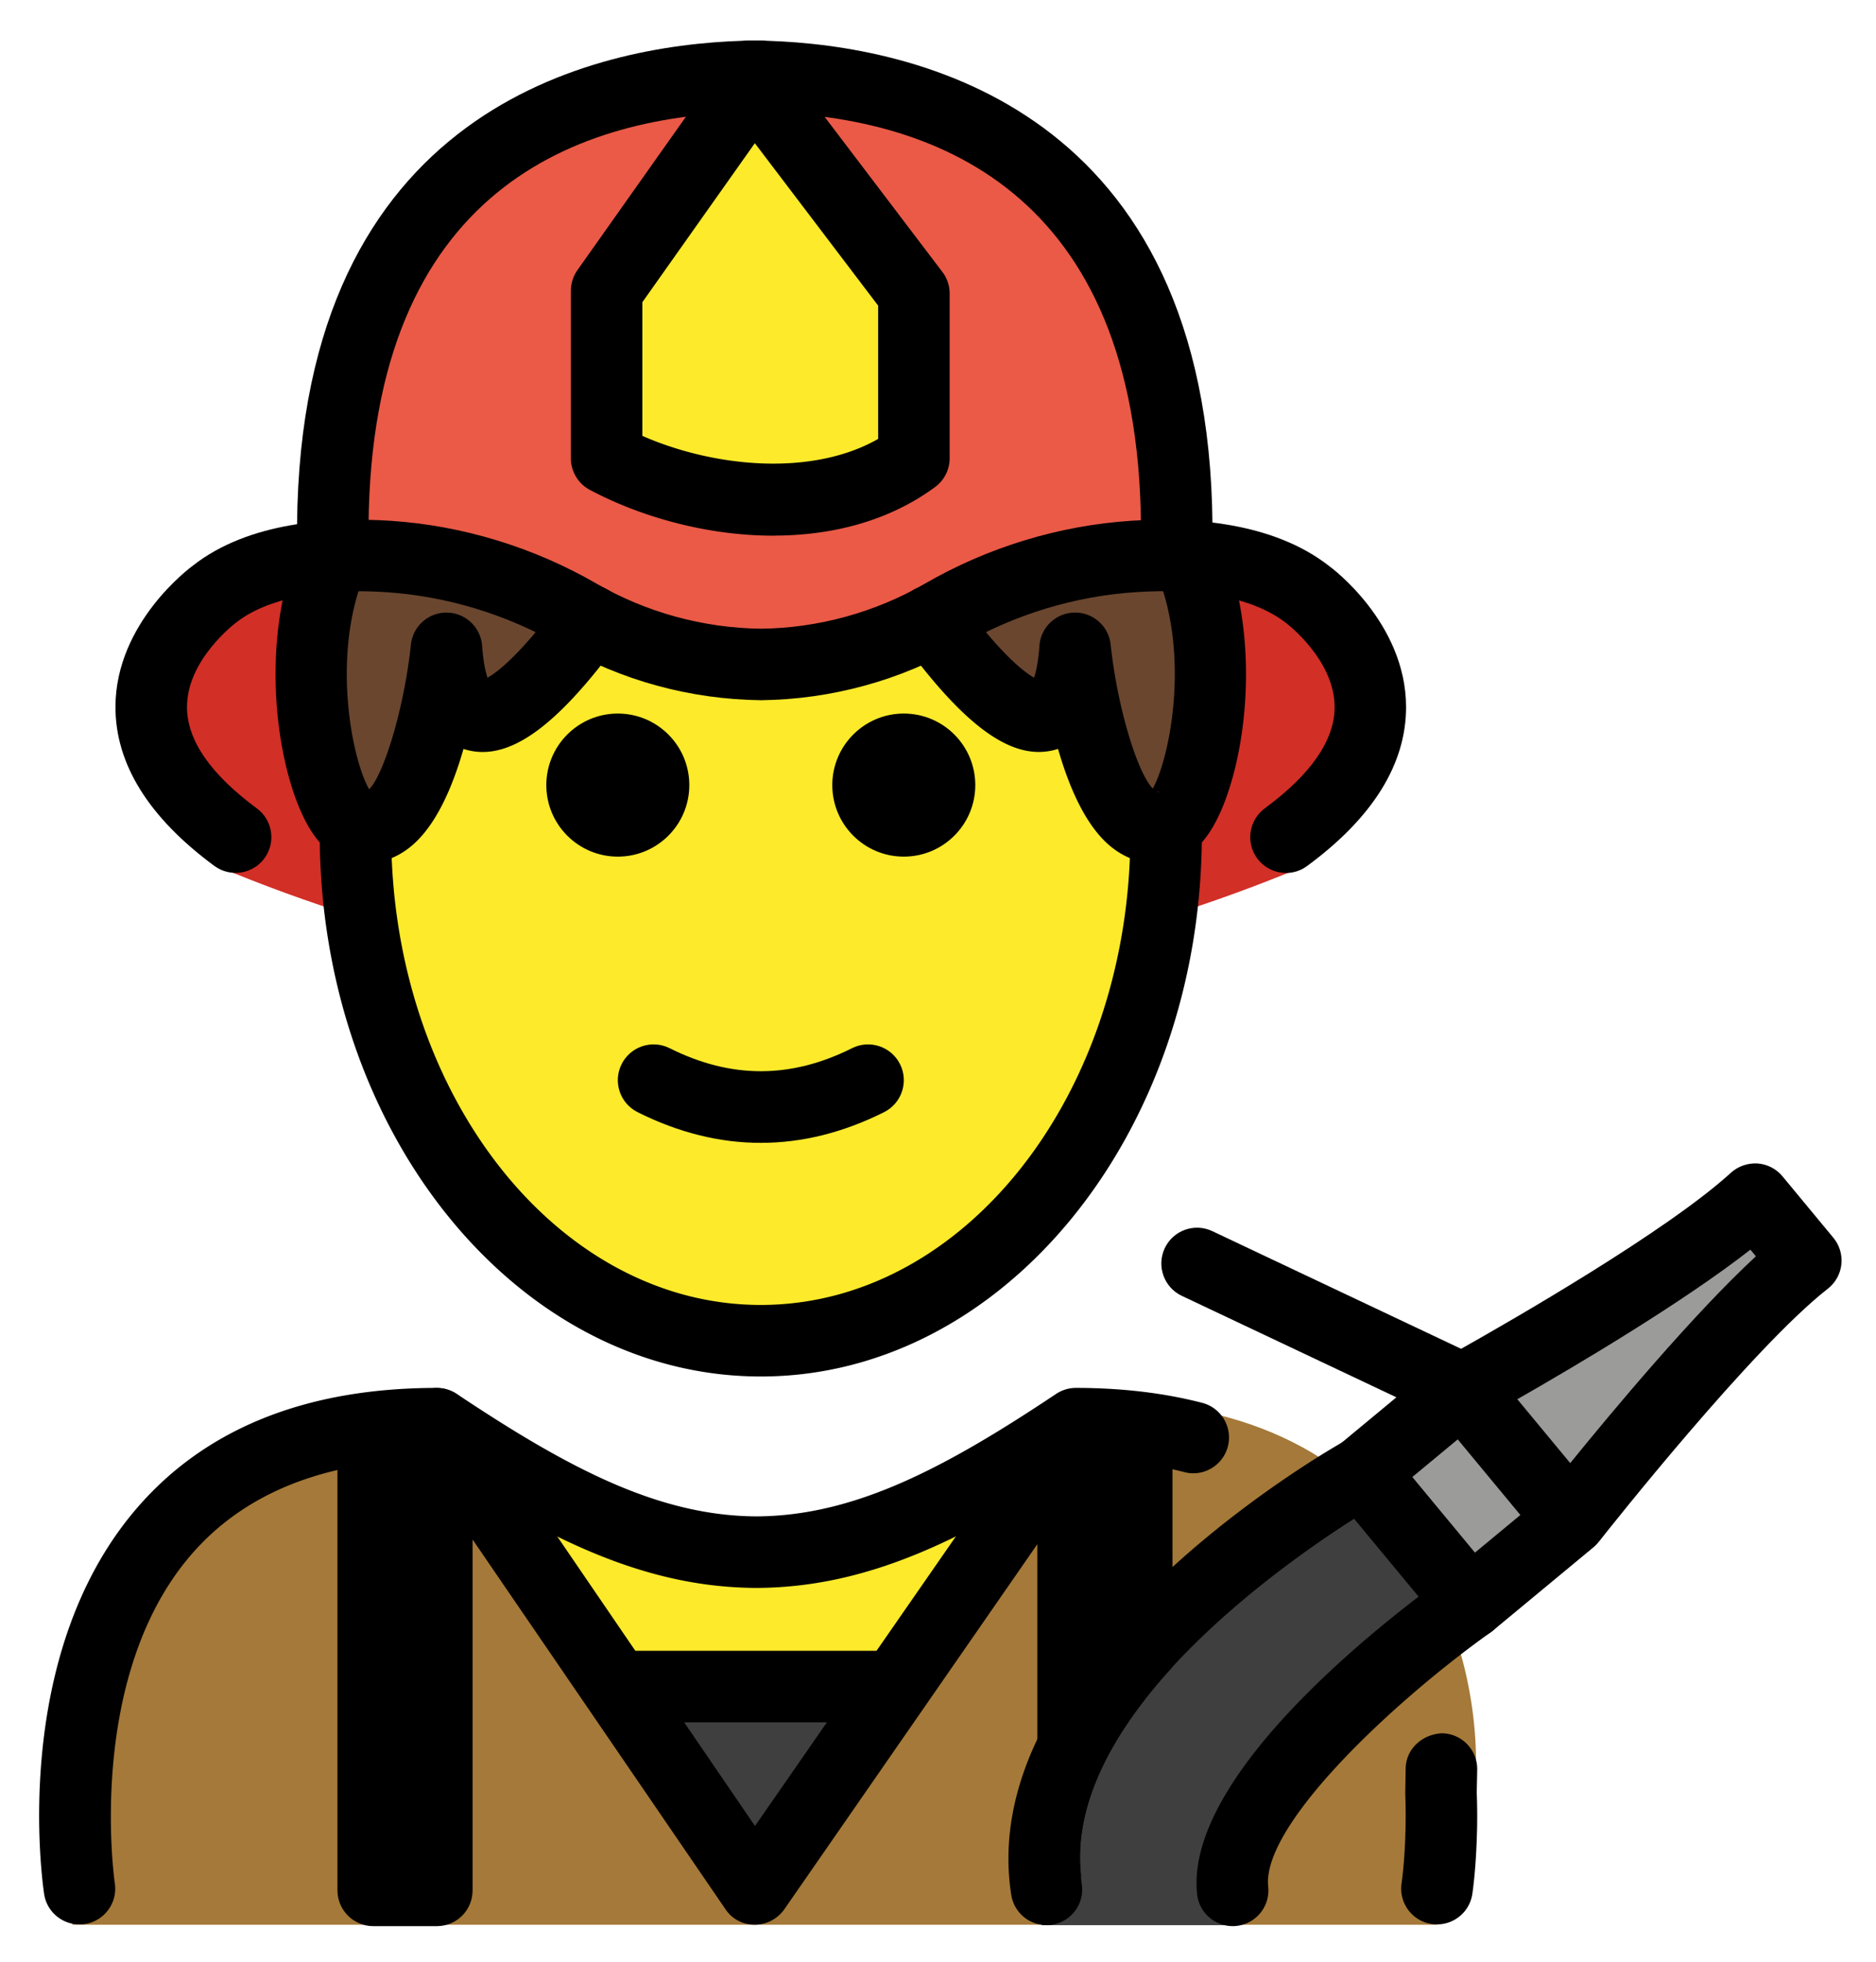 <svg xmlns="http://www.w3.org/2000/svg" role="img" viewBox="14.70 5.07 52.48 54.86"><title>1F468-200D-1F692.svg</title><path fill="#A57939" d="M16.725 58.881s-2-13.5 10-13.5c3.192 2.128 5.926 3.598 9 3.592H35.6c3.074.006 5.708-2.564 8.9-4.692 10.068-.586 11.802 7.479 11.449 10.887-.196 1.893-1.118 3.683-1.049 3.713"/><path fill="#3F3F3F" d="M39.701 52.703l-3.89 5.871-3.83-5.871z"/><path fill="#D22F27" d="M51.8 21.878c-1.242-1.028-3.175-1.284-5.037-1.156-1.938.134-3.831.747-5.512 1.773-1.687 1.03-3.515 1.502-5.273 1.523-1.757-.022-3.585-.494-5.272-1.523-1.681-1.026-3.575-1.639-5.512-1.773-1.861-.128-3.794.129-5.037 1.156 0 0-4.486 3.444.62 7.412 10.134 4.227 20.268 4.227 30.402 0 5.106-3.968.62-7.412.62-7.412z"/><path fill="#EA5A47" d="M35.761 7.2c.069 0 .14.005.209.006.069-.001.14-.006.209-.006h-.418zm.209.006c-5.428.062-11.719 2.573-11.803 12.543l-.28.899c.599-.056 1.218-.061 1.829-.021 1.873.122 3.703.684 5.327 1.624 1.631.943 3.397 1.375 5.096 1.395 1.698-.02 3.465-.452 5.096-1.395 1.625-.939 3.455-1.501 5.327-1.624.506-.033 1.017-.034 1.518-.004l-.306-.875C47.689 9.779 41.398 7.268 35.97 7.206z"/><path fill="#9B9B9A" d="M63.661 38.592l1.43 1.72c-2.29 1.78-6.58 7.24-6.58 7.24l-3.03-3.65s5.93-3.25 8.18-5.31z"/><path fill="#9B9B9A" d="M52.668 46.235l2.808-2.331 3.03 3.65-2.808 2.331z"/><path fill="#3F3F3F" d="M52.671 46.232l3.03 3.65s-6.98 5.92-6.65 9.01h-5.21c-.97-6.13 8.83-12.66 8.83-12.66z"/><path fill="#FCEA2B" d="M31.67 17.882v-4.682l4.117-5.818 4.479 5.896v4.604c-2.535 1.867-6.377 1.181-8.596 0z"/><g fill="#FCEA2B"><path d="M44.661 45.044l.06.09-5.02 7.57h-7.72l-5.06-7.75c3.15 2.1 5.86 3.56 8.88 3.59h.12c2.98-.03 5.65-1.45 8.74-3.5zm-8.9-21.398c2.841 0 9.402-3.096 9.402-3.096 1.223 2.262 1.937 4.989 1.937 7.924 0 7.828-5.077 14.173-11.339 14.173s-11.339-6.346-11.339-14.173c0-2.915.704-5.624 1.911-7.877 0 0 6.587 3.049 9.428 3.049z"/></g><g fill="#6A462F"><path d="M30.981 22.422c-1.419 1.934-3.748 4.478-4.013.773 0 0-.548 5.266-2.397 5-.957-0-2.139-4.445-.756-7.598m23.892 0c1.382 3.153.2 7.598-.756 7.598-1.848.266-2.397-5-2.397-5-.265 3.705-2.594 1.16-4.013-.773"/></g><g><path d="M41.983 27.019c0 1.105-.896 2-2 2s-2-.895-2-2c0-1.103.896-2 2-2s2 .896 2 2m-8 0c0 1.105-.896 2-2 2s-2-.895-2-2c0-1.103.896-2 2-2s2 .896 2 2m2 10.002c-1.152 0-2.304-.286-3.447-.858-.494-.247-.694-.848-.447-1.342.247-.494.846-.694 1.342-.447 1.718.859 3.388.859 5.105 0 .495-.247 1.095-.046 1.342.447.247.494.047 1.095-.447 1.342-1.144.572-2.295.858-3.447.858z"/><path d="M35.983 43.553c-6.804 0-12.339-6.807-12.339-15.173 0-.552.447-1 1-1 .553 0 1 .448 1 1 0 7.264 4.638 13.173 10.339 13.173 5.7 0 10.338-5.909 10.338-13.173 0-.552.447-1 1-1s1 .448 1 1c0 8.366-5.535 15.173-12.338 15.173zM16.921 58.871c-.484 0-.91-.352-.986-.847-.041-.27-.973-6.633 2.581-10.775 1.923-2.241 4.751-3.377 8.407-3.377.197 0 .391.059.555.168 3.153 2.102 5.66 3.409 8.383 3.424 2.724-.014 5.23-1.321 8.383-3.424a1.001 1.001 0 0 1 .555-.168c1.275 0 2.464.141 3.533.418.534.139.855.684.717 1.219-.139.534-.685.858-1.219.717-.824-.213-1.742-.331-2.734-.351-3.309 2.185-6.025 3.545-9.126 3.588-.021.001-.043.001-.065.001h-.066a.294.294 0 0 0-.042 0c-.015 0-.029 0-.044-.001-3.099-.043-5.816-1.403-9.126-3.588-2.897.057-5.11.954-6.586 2.669-2.956 3.437-2.138 9.12-2.129 9.178.083.545-.292 1.055-.838 1.139-.051.008-.102.011-.152.011zm19.418-38.825c-1.852 0-3.708-.52-5.139-1.281-.326-.173-.53-.513-.53-.883v-4.683c0-.207.065-.409.184-.578l4.117-5.818c.185-.26.481-.417.8-.422.324-.015.621.142.812.395l4.479 5.896a.998.998 0 0 1 .204.605v4.604c0 .318-.151.617-.407.805-1.312.967-2.914 1.358-4.519 1.358zm-3.669-2.79c1.993.875 4.731 1.149 6.596.085v-3.726l-3.45-4.542-3.146 4.445v3.738z"/><path d="M47.5 45.07v6.6c-1.57 1.72-2.79 3.76-2.56 5.84-.15.04-.3.04-.45 0-.45-.11-.77-.51-.77-.97v-8.3l-7.08 10.21c-.19.27-.5.43-.83.43s-.64-.16-.82-.44l-7.07-10.33v9.81c0 .55-.44 1-1 1h-1.78c-.55 0-1-.45-1-1v-12.87c0-.55.45-1 1-1 .36 0 .67.18.85.46.11-.28.34-.5.64-.59.41-.13.87.03 1.12.39l8.07 11.81 8.08-11.64c.25-.36.7-.52 1.12-.39.26.09.48.27.59.51.17-.31.5-.53.89-.53.55 0 1 .45 1 1z"/><path d="M39.702 53.222h-7.719c-.553 0-1-.447-1-1 0-.553.447-1 1-1h7.719c.553 0 1 .447 1 1 0 .553-.447 1-1 1zm7.916-32.473c-.549 0-.995-.442-1-.992-.08-9.418-5.869-11.499-10.804-11.556-4.935.057-10.724 2.138-10.804 11.556-.005.552-.466 1.013-1.009.992-.552-.005-.996-.456-.991-1.008.1-11.672 8.343-13.4 12.461-13.531.044-.006.089-.009.134-.009h.418c.045 0 .09.003.134.009 4.118.131 12.361 1.859 12.461 13.531.005.552-.44 1.004-.991 1.008h-.009z"/><path d="M47.037 29.206c-.435 0-.855-.149-1.226-.439-.723-.564-1.201-1.675-1.513-2.76a2.544 2.544 0 0 1-.054.016c-1.185.346-2.51-.585-4.288-3.01-.326-.445-.23-1.071.215-1.398.446-.326 1.071-.23 1.398.215 1.119 1.526 1.774 2.025 2.058 2.186.052-.152.117-.425.151-.892.036-.517.462-.919.981-.928h.017c.511 0 .941.386.994.895.181 1.712.733 3.561 1.179 4.025.49-.878 1.065-3.836.065-6.118-.222-.506.009-1.096.515-1.317.51-.22 1.096.01 1.317.515 1.246 2.844.665 6.651-.3 8.128-.436.667-.928.846-1.289.869-.073.008-.146.013-.22.013zm.023-2.001c.004.002.009.004.014.006.046-.006.051-.016.098-.016a.654.654 0 0 0-.111.009zm-3.508-3.023zm.241-.092zm-18.865 5.116c-.073 0-.146-.005-.22-.013-.361-.024-.853-.202-1.288-.869-.966-1.478-1.547-5.285-.3-8.128.222-.505.808-.736 1.317-.514.506.222.736.812.515 1.318-1.008 2.297-.417 5.283.075 6.137.416-.417.986-2.302 1.168-4.044.053-.51.482-.896.994-.896h.017c.518.009.944.412.981.929.034.466.099.74.151.892.283-.161.938-.66 2.058-2.186.327-.444.952-.542 1.398-.214.445.327.541.953.215 1.398-1.779 2.424-3.103 3.352-4.289 3.009-.018-.005-.036-.011-.054-.017-.311 1.085-.79 2.197-1.513 2.76-.371.289-.79.439-1.226.439zm3.485-5.024zm-.242-.092z"/><path d="M50.676 29.475c-.308 0-.61-.142-.807-.407-.327-.445-.232-1.071.213-1.399 1.294-.953 1.951-1.904 1.953-2.828.002-1.327-1.341-2.34-1.354-2.35-.877-.687-2.363-.99-4.21-.866-1.706.111-3.397.627-4.892 1.491-1.691.978-3.622 1.506-5.585 1.53-1.986-.023-3.917-.552-5.608-1.53-1.495-.864-3.187-1.38-4.892-1.491-1.845-.122-3.334.18-4.186.848-.037.029-1.38 1.042-1.377 2.368.002.923.659 1.875 1.953 2.828.445.328.54.954.213 1.398-.327.445-.953.538-1.399.213-1.841-1.356-2.772-2.854-2.768-4.454.007-2.346 2.084-3.884 2.173-3.948 1.56-1.223 3.867-1.355 5.521-1.248 2.01.132 4.002.739 5.762 1.756 1.395.806 2.988 1.242 4.607 1.261 1.596-.019 3.189-.455 4.583-1.261 1.76-1.017 3.752-1.624 5.763-1.756 1.654-.109 3.961.023 5.55 1.27.06.043 2.137 1.581 2.145 3.927.004 1.6-.927 3.099-2.768 4.454-.179.132-.386.195-.592.195zm5.154 21.41c-.288 0-.573-.123-.77-.362l-3.028-3.654c-.17-.204-.251-.467-.227-.732.025-.264.154-.507.358-.676l1.6-1.326-6.003-2.837c-.499-.236-.712-.832-.477-1.332.236-.498.829-.714 1.332-.476l6.958 3.289c1.402-.788 5.757-3.287 7.548-4.922.202-.184.471-.274.743-.26.272.019.526.149.7.36l1.422 1.716c.173.208.254.477.225.746-.029.269-.166.515-.38.681-2.104 1.639-6.141 6.738-6.394 7.06-.038.05-.082.098-.131.142l-.001.001c-.011.01-.021.018-.033.028l-2.806 2.324c-.186.155-.412.231-.637.231zm-1.621-4.522l1.752 2.114 1.27-1.052-1.752-2.114-1.27 1.052zm2.937-2.175l1.48 1.786c1.176-1.448 3.451-4.173 5.194-5.781l-.154-.186c-1.915 1.496-4.931 3.274-6.521 4.182z"/><path d="M53.29 47.1c-.06.03-3.34 1.91-5.79 4.57-1.57 1.72-2.79 3.76-2.56 5.84 0 .07.01.15.02.22.09.55-.28 1.06-.83 1.15-.05.01-.1.01-.16.01-.48 0-.9-.35-.98-.84-.24-1.52.08-3 .73-4.36.86-1.83 2.31-3.47 3.78-4.81 2.28-2.08 4.61-3.41 4.81-3.52.48-.27 1.09-.1 1.36.38.27.48.1 1.09-.38 1.36zm-4.108 11.819c-.505 0-.938-.381-.993-.893-.374-3.495 5.817-8.074 7.062-8.956.451-.32 1.075-.215 1.393.237.319.45.214 1.074-.237 1.394-2.698 1.915-6.415 5.387-6.23 7.112.059.55-.339 1.042-.888 1.101a1.007 1.007 0 0 1-.107.006zm5.717-.048c-.051 0-.102-.003-.152-.011-.546-.084-.921-.594-.838-1.139 0-.005.072-.485.101-1.239l.009-.3c.007-.299.005-.626-.008-.978l.012-.695c.011-.553.471-.957 1.02-.981.553.011.991.468.981 1.02l-.013.639c.014.338.016.704.009 1.034l-.011.336c-.033.879-.118 1.443-.122 1.467-.076.494-.502.847-.986.847z"/></g></svg>